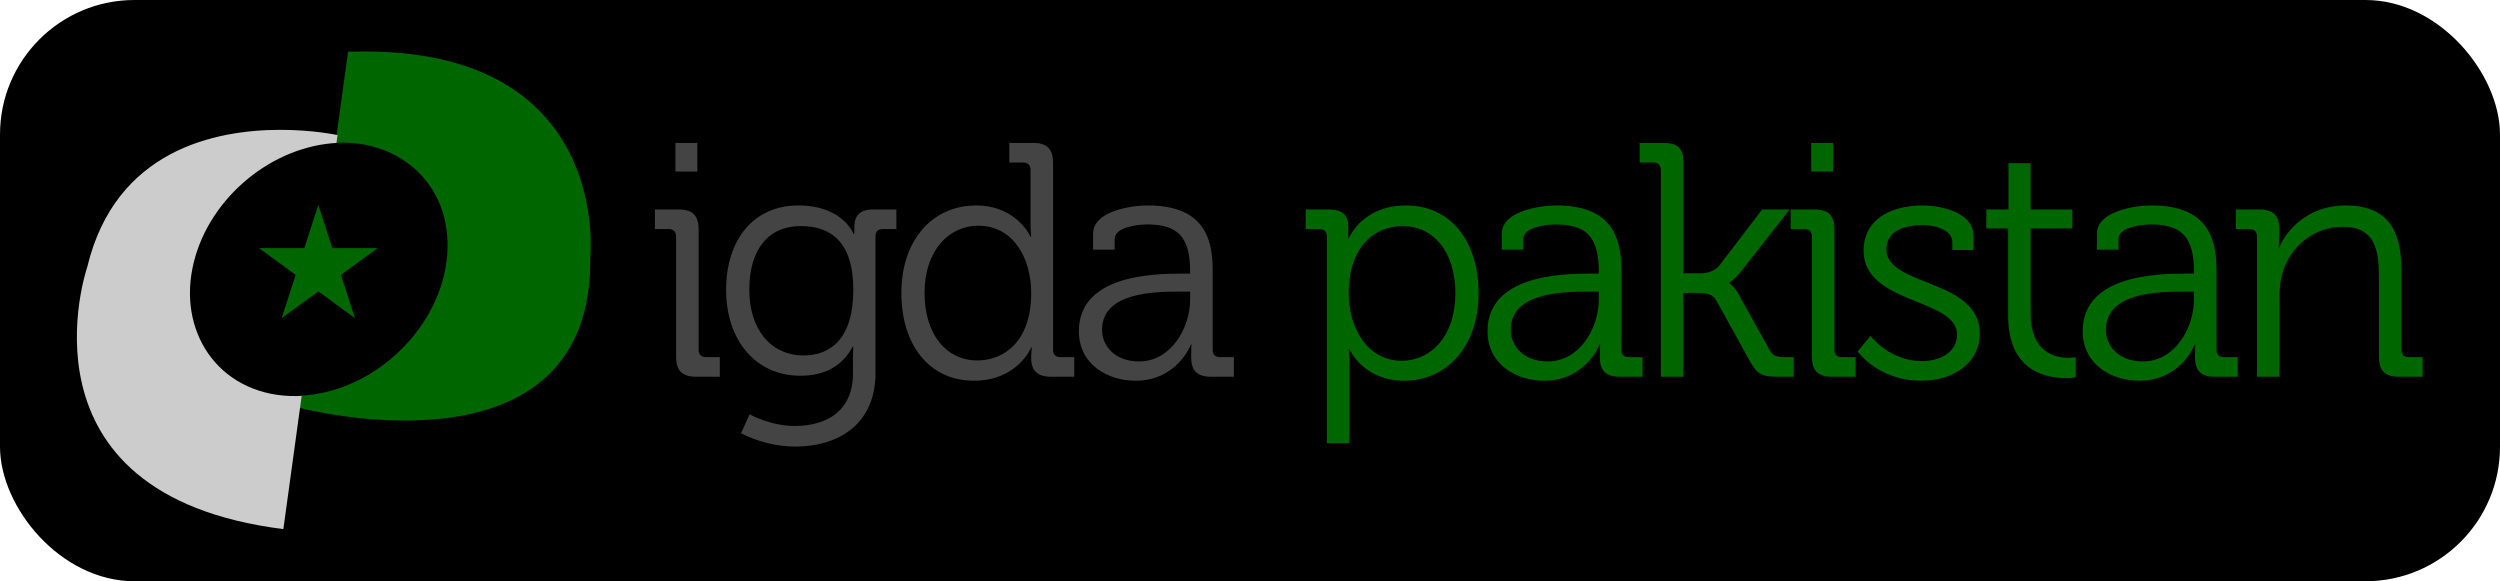 <svg width="3643" height="847" viewBox="0 0 3643 847" fill="none" xmlns="http://www.w3.org/2000/svg">
<rect width="3643" height="847" rx="196" fill="black"/>
<path d="M507.156 75.42L488.926 208.11C583.314 203.059 659.115 269.805 651.746 370.707C644.119 475.577 547.007 571.089 438.236 576.571L435.801 594.133C435.801 594.133 865.496 708.035 860.137 373.646C860.137 373.646 891.516 75 531.16 75C523.344 75 515.355 75.138 507.156 75.42Z" fill="#006600"/>
<path d="M127.227 388.819C127.227 388.819 12.494 720.708 412.906 771.007L439.618 576.799C437.261 576.962 434.957 577.126 432.6 577.152C324.942 578.702 260.274 491.001 280.483 390.711C299.894 294.394 389.049 217.001 484.103 208.729C486.187 208.54 488.25 208.471 490.281 208.337L491.877 196.827C491.877 196.827 457.066 189.197 408.638 189.197C314.318 189.197 168.35 218.103 127.227 388.819Z" fill="#CCCCCC"/>
<path d="M463.843 298.613L484.23 361.62H550.205L496.828 400.561L517.22 463.568L463.843 424.628L410.465 463.568L430.853 400.561L377.48 361.62H443.455L463.843 298.613Z" fill="#006600"/>
<path d="M984.261 249.941H1016.12V208.26H984.261V249.941ZM985.226 519.413C985.226 540.254 993.914 548.977 1014.67 548.977H1048.93V520.383H1028.66C1021.91 520.383 1018.04 516.989 1018.04 509.72V334.756C1018.04 313.916 1009.36 305.192 988.602 305.192H954.336V333.787H974.608C981.363 333.787 985.226 337.664 985.226 344.45V519.413ZM1058.09 422.478C1058.09 495.663 1101.05 547.522 1166.21 547.522C1203.86 547.522 1227.99 532.016 1242.47 505.356H1243.44C1243.44 505.356 1242.95 513.594 1242.95 522.808V544.128C1242.95 598.412 1205.31 620.707 1158 620.707C1122.29 620.707 1092.36 603.746 1092.36 603.746L1079.81 631.37C1103.47 643.488 1131.46 650.756 1158.97 650.756C1218.82 650.756 1275.78 620.707 1275.78 543.163V344.45C1275.78 337.18 1279.63 333.787 1286.39 333.787H1306.18V305.192H1272.4C1252.61 305.192 1244.89 314.401 1244.89 331.849C1244.89 336.695 1244.89 341.057 1244.89 341.057H1243.92C1243.92 341.057 1228.47 299.376 1163.32 299.376C1098.15 299.376 1058.09 349.296 1058.09 422.478ZM1171.04 517.958C1123.25 517.958 1091.88 480.156 1091.88 421.998C1091.88 363.837 1119.39 329.426 1166.69 329.426C1209.65 329.426 1243.44 351.235 1243.44 422.478C1243.44 494.208 1209.65 517.958 1171.04 517.958ZM1313.47 426.842C1313.47 502.452 1354.01 554.791 1419.17 554.791C1482.88 554.791 1502.68 506.326 1502.68 506.326H1503.64C1503.64 506.326 1502.68 512.63 1502.68 521.838C1502.68 539.769 1511.36 548.977 1531.63 548.977H1565.42V520.383H1545.15C1538.39 520.383 1534.53 516.989 1534.53 509.72V237.824C1534.53 216.983 1525.84 208.26 1505.08 208.26H1470.82V236.855H1491.09C1497.85 236.855 1501.71 240.732 1501.71 247.517V326.517C1501.71 336.695 1502.68 344.934 1502.68 344.934H1501.71C1501.71 344.934 1481.44 299.376 1422.55 299.376C1358.84 299.376 1313.47 349.781 1313.47 426.842ZM1424 525.227C1378.63 525.227 1347.26 486.94 1347.26 426.842C1347.26 365.29 1382.49 328.941 1425.45 328.941C1477.57 328.941 1502.68 377.407 1502.68 426.842C1502.68 496.148 1464.54 525.227 1424 525.227ZM1572.13 482.581C1572.13 531.046 1614.11 554.791 1654.66 554.791C1715.47 554.791 1735.74 501.967 1735.26 501.967H1736.23C1736.23 501.967 1735.74 509.235 1735.74 519.898C1735.74 539.769 1743.95 548.977 1764.71 548.977H1798.01V520.383H1777.73C1770.98 520.383 1767.12 516.989 1767.12 509.72V392.916C1767.12 340.573 1748.78 299.376 1672.03 299.376C1650.8 299.376 1592.88 306.646 1592.88 340.573V363.836H1624.25V348.327C1624.25 330.395 1659.48 327.002 1671.55 327.002C1715.95 327.002 1734.3 344.934 1734.3 395.824V398.732H1720.78C1678.79 398.732 1572.13 401.64 1572.13 482.581ZM1605.91 480.641C1605.91 425.872 1682.17 424.902 1720.3 424.902H1734.3V436.05C1734.3 478.217 1706.3 526.682 1659.97 526.682C1623.76 526.682 1605.91 503.416 1605.91 480.641Z" fill="#444444"/>
<path d="M1933.52 645.907H1966.34V530.076C1966.34 517.474 1965.37 508.75 1965.37 508.75H1966.34C1966.34 508.75 1986.61 554.791 2045.98 554.791C2108.73 554.791 2154.58 504.386 2154.58 427.327C2154.58 351.72 2114.04 299.376 2048.88 299.376C1984.68 299.376 1965.37 347.358 1965.37 347.358H1964.41C1964.41 347.358 1964.89 340.573 1964.89 330.879C1964.89 313.916 1956.69 305.192 1935.93 305.192H1902.63V333.787H1922.9C1929.66 333.787 1933.52 337.664 1933.52 344.45V645.907ZM1965.37 427.812C1965.37 358.505 2003.51 329.426 2044.05 329.426C2089.42 329.426 2120.79 367.714 2120.79 427.327C2120.79 489.364 2085.56 525.712 2042.6 525.712C1991.92 525.712 1965.37 476.762 1965.37 427.812ZM2167.62 482.581C2167.62 531.046 2209.62 554.791 2250.16 554.791C2310.98 554.791 2331.25 501.967 2330.76 501.967H2331.73C2331.73 501.967 2331.25 509.235 2331.25 519.898C2331.25 539.769 2339.45 548.977 2360.21 548.977H2393.51V520.383H2373.24C2366.48 520.383 2362.62 516.989 2362.62 509.72V392.916C2362.62 340.573 2344.28 299.376 2267.53 299.376C2246.3 299.376 2188.38 306.646 2188.38 340.573V363.836H2219.75V348.327C2219.75 330.395 2254.99 327.002 2267.05 327.002C2311.46 327.002 2329.8 344.934 2329.8 395.824V398.732H2316.28C2274.3 398.732 2167.62 401.64 2167.62 482.581ZM2201.41 480.641C2201.41 425.872 2277.67 424.902 2315.8 424.902H2329.8V436.05C2329.8 478.217 2301.81 526.682 2255.47 526.682C2219.27 526.682 2201.41 503.416 2201.41 480.641ZM2420.2 548.977H2453.02V426.842H2475.22C2483.91 426.842 2495.49 427.812 2500.81 437.505L2549.07 524.742C2560.17 545.098 2566.93 548.977 2591.06 548.977H2613.74V520.383H2600.72C2587.68 520.383 2582.85 517.958 2578.51 509.72L2534.59 430.721C2526.87 416.179 2519.63 412.785 2519.63 412.785V411.82C2519.63 411.82 2525.9 409.395 2537.97 394.37L2607.95 305.192H2567.89L2505.63 386.615C2498.87 395.34 2487.29 398.247 2478.12 398.247H2453.02V236.37C2453.02 215.53 2444.33 208.26 2423.58 208.26H2389.31V236.855H2409.58C2416.34 236.855 2420.2 240.732 2420.2 247.517V548.977ZM2639.35 249.941H2671.21V208.26H2639.35V249.941ZM2640.31 519.413C2640.31 540.254 2649 548.977 2669.76 548.977H2704.03V520.383H2683.76C2677 520.383 2673.14 516.989 2673.14 509.72V334.756C2673.14 313.916 2664.45 305.192 2643.7 305.192H2609.42V333.787H2629.7C2636.45 333.787 2640.31 337.664 2640.31 344.45V519.413ZM2706.91 512.145C2706.91 512.145 2736.83 554.791 2800.06 554.791C2848.33 554.791 2885.01 527.167 2885.01 486.455C2885.01 405.517 2748.9 418.119 2748.9 363.352C2748.9 339.603 2769.17 327.971 2802.96 327.971C2818.89 327.971 2844.95 334.756 2844.95 352.689V364.321H2875.84V343.481C2875.84 309.07 2826.61 299.376 2802 299.376C2753.25 299.376 2715.6 321.186 2715.6 365.29C2715.6 443.804 2851.71 434.111 2851.71 487.425C2851.71 513.115 2827.57 526.197 2800.55 526.197C2752.76 526.197 2725.73 489.364 2725.73 489.364L2706.91 512.145ZM2926.24 460.285C2926.24 541.709 2982.71 550.917 3010.71 550.917C3018.92 550.917 3024.71 549.947 3024.71 549.947V520.383C3024.71 520.383 3020.37 521.353 3013.6 521.353C2995.26 521.353 2959.07 514.079 2959.07 456.891V332.818H3019.88V305.192H2959.07V237.824H2926.73V305.192H2894.39V332.818H2926.24V460.285ZM3034.91 482.581C3034.91 531.046 3076.9 554.791 3117.44 554.791C3178.26 554.791 3198.53 501.967 3198.04 501.967H3199.01C3199.01 501.967 3198.53 509.235 3198.53 519.898C3198.53 539.769 3206.73 548.977 3227.49 548.977H3260.79V520.383H3240.51C3233.76 520.383 3229.9 516.989 3229.9 509.72V392.916C3229.9 340.573 3211.56 299.376 3134.81 299.376C3113.58 299.376 3055.66 306.646 3055.66 340.573V363.836H3087.03V348.327C3087.03 330.395 3122.26 327.002 3134.33 327.002C3178.74 327.002 3197.08 344.934 3197.08 395.824V398.732H3183.56C3141.57 398.732 3034.91 401.64 3034.91 482.581ZM3068.69 480.641C3068.69 425.872 3144.95 424.902 3183.08 424.902H3197.08V436.05C3197.08 478.217 3169.08 526.682 3122.75 526.682C3086.55 526.682 3068.69 503.416 3068.69 480.641ZM3288.93 548.977H3321.75V432.176C3321.75 420.544 3322.71 409.395 3325.61 399.217C3336.71 358.989 3372.43 330.395 3413.94 330.395C3460.75 330.395 3466.54 364.321 3466.54 402.609V519.413C3466.54 540.254 3475.23 548.977 3495.98 548.977H3530.26V520.383H3509.98C3503.23 520.383 3499.36 516.989 3499.36 509.72V393.885C3499.36 333.787 3478.13 299.376 3417.79 299.376C3360.84 299.376 3329.95 338.634 3321.27 360.928H3320.3C3320.3 360.928 3321.27 353.174 3321.27 343.481V332.333C3321.27 313.916 3312.1 305.192 3291.82 305.192H3258.04V333.787H3278.31C3285.06 333.787 3288.93 337.664 3288.93 344.45V548.977Z" fill="#006600"/>
</svg>
